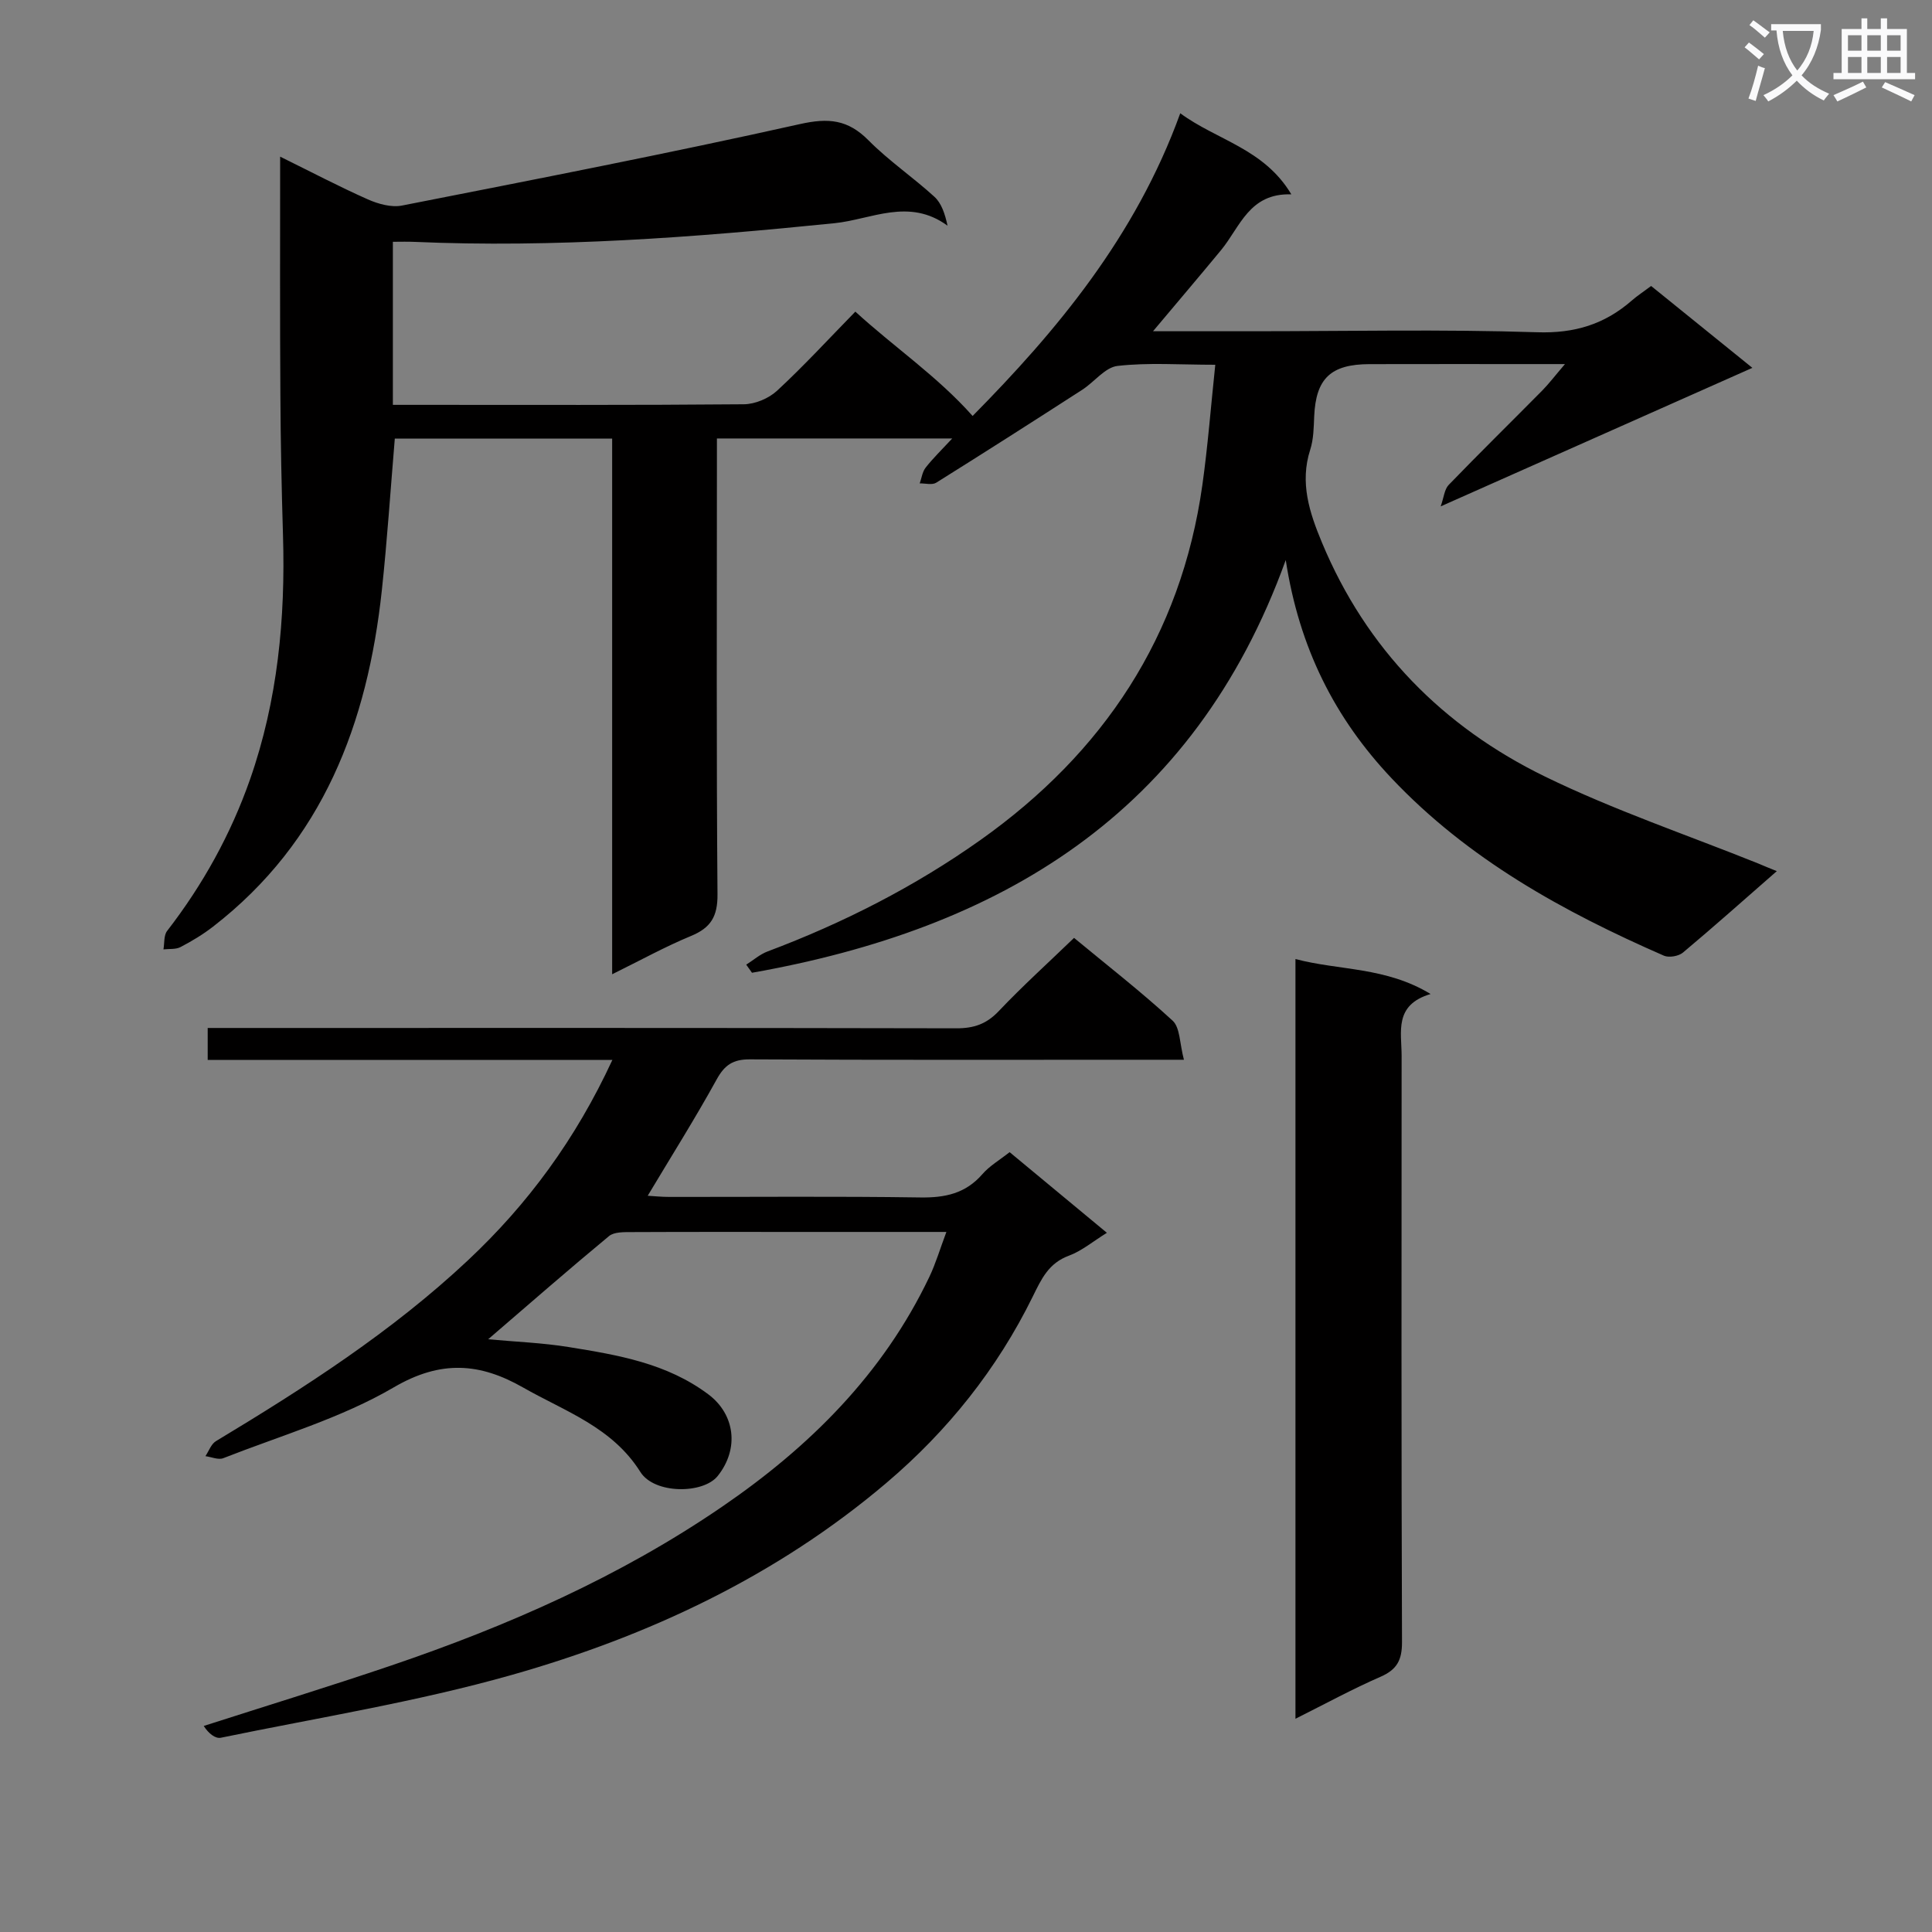 <svg enable-background="new 0 0 400 400" viewBox="0 0 400 400" xmlns="http://www.w3.org/2000/svg"><rect x="0" y="0" width="400" height="400" fill="#808080" stroke="none"/><path d="m362.1 8.8c1.1.8 2.1 1.6 3.1 2.4l-1 1.1c-1.3-1.1-2.3-2-3-2.5zm1.9 4.8c.5.2.9.4 1.4.5-.6 2.3-1.3 4.5-1.9 6.8l-1.5-.5c.8-2.1 1.4-4.3 2-6.8zm-1-9.4c1.3.9 2.4 1.8 3.4 2.5l-1 1.1c-1.4-1.2-2.4-2.1-3.2-2.6zm3.7 2.2v-1.4h10.3v1.2c-.5 3.6-1.8 6.8-4 9.4 1.5 1.6 3.4 2.8 5.7 3.8-.3.4-.7.8-1.1 1.4-2.3-1.1-4.1-2.5-5.6-4.1-1.6 1.6-3.6 3.1-5.9 4.3-.3-.5-.7-.9-1-1.3 2.4-1.1 4.4-2.5 6-4.1-1.9-2.5-3-5.6-3.3-9.3h-1.1zm8.8 0h-6.4c.3 3.3 1.3 6 3 8.2 2-2.3 3.1-5.1 3.4-8.2z" fill="#fafafb"/><path d="m385.3 3.8h1.3v2.2h2.8v-2.2h1.3v2.2h4.1v9.1h1.7v1.3h-16.9v-1.3h1.7v-9.1h4.1v-2.2zm.4 13.1.7 1.2c-1.8.9-3.8 1.9-6 2.9-.2-.4-.5-.8-.8-1.3 2.3-1 4.3-1.9 6.1-2.8zm-3.1-6.4h2.8v-3.2h-2.8zm0 4.6h2.8v-3.3h-2.8zm4-4.6h2.8v-3.2h-2.8zm0 4.6h2.8v-3.3h-2.8zm3.7 1.9c2.1.9 4.1 1.8 6.1 2.7l-.7 1.3c-2.2-1.1-4.2-2-6.1-2.9zm3.2-9.7h-2.8v3.2h2.8zm-2.8 7.8h2.8v-3.3h-2.8z" fill="#fafafb"/><g fill="#010000"><path d="m367.87 180.36c-6.85 5.99-13.06 11.52-19.43 16.86-.9.75-2.88 1.1-3.93.65-20.84-9.11-40.57-19.97-56.42-36.76-11.72-12.41-19.11-26.97-21.89-45.16-19.1 52.88-59.4 76.39-110.51 85.45-.4-.56-.79-1.12-1.19-1.68 1.46-.92 2.82-2.13 4.41-2.73 15.65-5.88 30.47-13.42 44.09-23.08 25.46-18.06 41.52-42.19 45.93-73.45 1.13-8.02 1.75-16.12 2.68-24.94-7.38 0-13.87-.49-20.23.24-2.58.29-4.81 3.32-7.3 4.93-10.05 6.48-20.12 12.92-30.25 19.25-.84.52-2.26.12-3.41.14.39-1.1.54-2.4 1.23-3.27 1.51-1.93 3.29-3.65 5.5-6.03-16.5 0-32.21 0-48.72 0v5.88c0 29.5-.12 59 .12 88.49.04 4.57-1.36 6.93-5.48 8.63-5.3 2.19-10.35 4.98-16.33 7.93 0-37.42 0-73.97 0-110.9-15.49 0-30.37 0-45 0-.89 10.59-1.57 21.01-2.68 31.37-2.96 27.55-12.18 52.04-34.95 69.67-2.09 1.62-4.4 3.01-6.74 4.23-.99.52-2.34.34-3.53.48.23-1.29.05-2.9.76-3.82 7.4-9.56 13.19-20.03 17.17-31.38 5.72-16.34 7.34-33.31 6.82-50.55-.29-9.64-.49-19.29-.54-28.94-.11-16.16-.05-32.32-.05-49.44 6.41 3.16 12.19 6.2 18.16 8.85 2.15.95 4.86 1.71 7.06 1.28 27.51-5.41 55.04-10.76 82.4-16.87 5.94-1.33 9.93-.93 14.18 3.35 4.2 4.24 9.22 7.65 13.65 11.69 1.46 1.33 2.18 3.48 2.73 6-8-5.86-15.79-1.29-23.39-.52-28.99 2.94-58 5.14-87.17 3.86-1.31-.06-2.63-.01-4.28-.01v33.76h4.67c22.67 0 45.33.08 67.99-.12 2.34-.02 5.16-1.21 6.89-2.81 5.49-5.08 10.57-10.61 16.2-16.37 8.09 7.4 16.92 13.33 24.28 21.6 17.27-17.49 33.72-37.06 42.99-62.67 7.6 5.6 17.32 7.29 23 16.79-8.73-.3-10.61 6.76-14.54 11.53-4.41 5.34-8.9 10.62-14.1 16.81h20.53c19.67 0 39.34-.43 58.99.21 7.77.26 13.98-1.65 19.62-6.58 1.12-.98 2.39-1.8 3.99-3 6.54 5.28 13.1 10.59 20.96 16.95-21.66 9.63-42.46 18.87-64.53 28.68.66-1.87.77-3.53 1.66-4.45 6.36-6.58 12.9-13 19.34-19.51 1.37-1.39 2.56-2.96 4.73-5.5-3.13 0-5.05 0-6.97 0-11.17 0-22.33-.02-33.5.01-8.03.02-11.1 2.97-11.45 10.8-.1 2.31-.12 4.73-.82 6.9-2.21 6.86-.15 13.06 2.43 19.25 9.19 22.06 25.02 38.12 46.18 48.44 14.28 6.96 29.46 12.09 44.23 18.03 1.04.45 2.11.89 3.76 1.55z"/><path d="m126.79 219.44c-28.57 0-55.99 0-83.79 0 0-2.32 0-4.19 0-6.61h6.04c49.66 0 99.32-.04 148.98.07 3.61.01 6.23-.89 8.75-3.55 4.9-5.17 10.2-9.96 15.6-15.17 6.74 5.58 13.83 11.09 20.41 17.14 1.56 1.44 1.44 4.71 2.34 8.09-3.01 0-4.94 0-6.87 0-27.66 0-55.33.07-82.99-.08-3.49-.02-5.23 1.15-6.89 4.17-4.46 8.09-9.39 15.91-14.27 24.07 1.27.07 2.84.24 4.42.24 17.33.02 34.67-.15 51.99.11 5.16.08 9.4-.81 12.89-4.83 1.48-1.71 3.56-2.91 5.63-4.55 6.62 5.49 13.11 10.87 20.14 16.7-2.9 1.79-5.2 3.75-7.85 4.73-4.21 1.55-5.69 4.79-7.51 8.49-7.35 14.95-17.58 27.78-30.3 38.57-22.72 19.28-49.19 31.69-77.5 39.73-19.74 5.6-40.14 8.86-60.28 13.02-1.13.23-2.53-.85-3.55-2.44 12.93-4.15 25.92-8.14 38.78-12.5 24.15-8.2 47.37-18.4 68.51-32.87 18.13-12.4 33.35-27.49 42.94-47.6 1.33-2.79 2.21-5.8 3.53-9.31-10.03 0-19.32 0-28.62 0-12.17 0-24.33-.03-36.5.03-1.6.01-3.64-.06-4.72.82-8.3 6.87-16.42 13.96-25.03 21.37 5.68.53 11.23.73 16.66 1.61 10.15 1.64 20.3 3.33 28.93 9.8 5.51 4.13 6.44 11.26 1.93 16.9-3 3.75-13.11 3.78-16.01-.84-5.85-9.31-15.61-12.53-24.31-17.5-8.9-5.07-16.97-5.73-26.73-.02-10.9 6.38-23.43 10-35.31 14.67-1.02.4-2.46-.25-3.7-.42.71-1.05 1.18-2.5 2.17-3.1 18.41-11.09 36.45-22.68 52.2-37.46 12.35-11.59 22.26-25 29.89-41.48z"/><path d="m268.21 355.85c0-52.73 0-104.64 0-157.29 9.15 2.41 18.66 1.59 27.98 7.24-7.64 2.27-6 7.86-6 12.8-.02 40.46-.07 80.92.08 121.38.01 3.69-1.02 5.68-4.43 7.17-5.77 2.51-11.31 5.54-17.63 8.7z"/></g></svg>